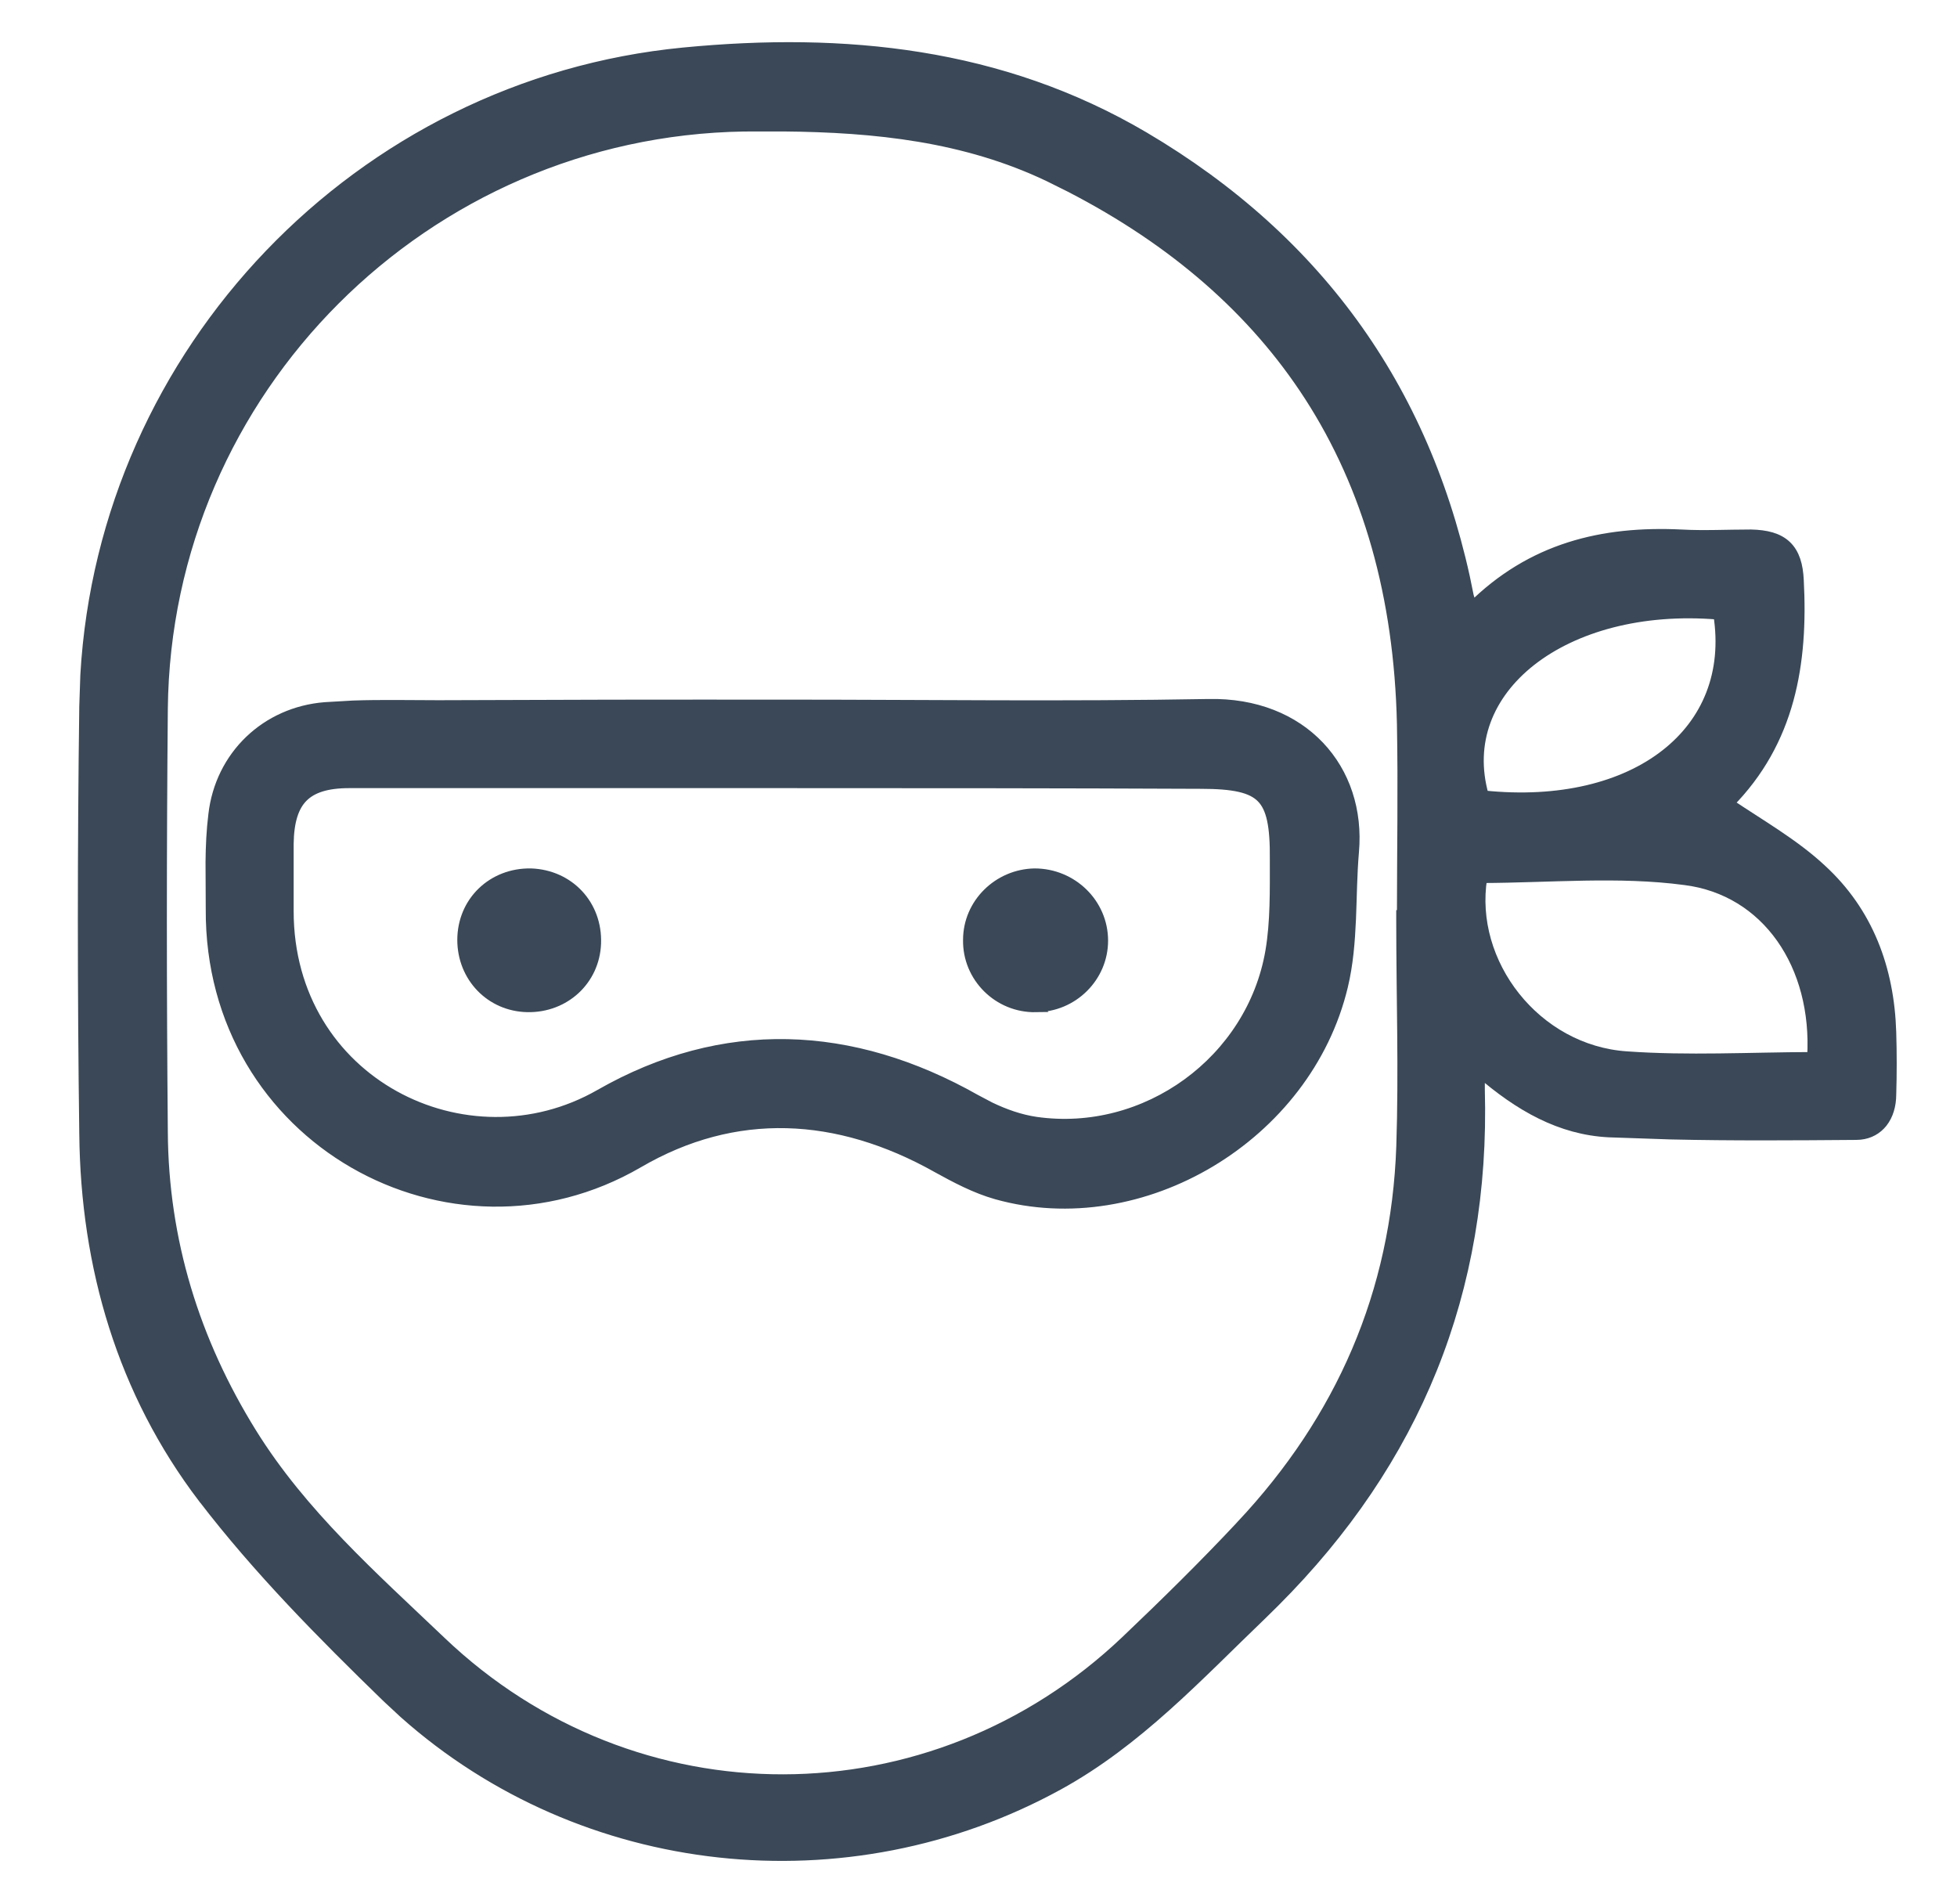 <svg width="37" height="36" viewBox="0 0 37 36" fill="none" xmlns="http://www.w3.org/2000/svg">
<g clip-path="url(#clip0_28_3275)">
<path d="M12.926 0.998C15.959 0.705 18.92 0.997 21.626 2.589C24.963 4.557 27.019 7.457 27.765 11.27H27.764C27.786 11.338 27.803 11.404 27.825 11.486C28.955 10.359 30.301 10.039 31.784 10.11H31.785C32.219 10.134 32.646 10.11 33.102 10.11H33.104C33.392 10.116 33.618 10.172 33.772 10.319C33.927 10.467 33.99 10.687 34.003 10.969C34.086 12.538 33.845 14.012 32.679 15.189C33.288 15.598 33.922 15.959 34.431 16.433C35.317 17.244 35.714 18.315 35.751 19.513C35.763 19.904 35.763 20.307 35.751 20.697C35.75 20.894 35.697 21.081 35.586 21.221C35.486 21.345 35.345 21.427 35.17 21.445L35.093 21.449C33.928 21.458 32.755 21.467 31.585 21.44L30.416 21.4C29.503 21.353 28.728 20.912 27.973 20.258V20.596C28.078 24.409 26.761 27.616 24.101 30.278L23.841 30.534C22.646 31.68 21.504 32.92 20.009 33.741C16.011 35.935 11.024 35.395 7.642 32.386L7.32 32.087C6.094 30.897 4.877 29.667 3.841 28.314H3.84C2.32 26.317 1.624 23.953 1.599 21.435C1.563 18.741 1.563 16.046 1.599 13.351L1.619 12.758C1.97 6.648 6.787 1.59 12.926 0.998ZM31.851 16.631C30.601 16.465 29.314 16.588 28.018 16.593C27.758 18.208 29.034 19.86 30.755 19.975H30.756C31.921 20.058 33.069 19.992 34.267 19.988C34.37 18.247 33.408 16.825 31.852 16.631H31.851ZM32.493 11.613C31.023 11.489 29.761 11.851 28.944 12.492C28.134 13.129 27.762 14.039 28.048 15.043C29.492 15.194 30.698 14.885 31.492 14.264C32.277 13.651 32.669 12.727 32.493 11.613ZM3.073 21.397C3.085 23.452 3.674 25.352 4.757 27.096C5.707 28.624 7.042 29.802 8.333 31.032C11.995 34.526 17.625 34.503 21.288 31.02C22.027 30.317 22.766 29.591 23.468 28.841V28.84C25.357 26.83 26.403 24.438 26.499 21.673C26.547 20.243 26.498 18.829 26.498 17.405V17.305H26.511C26.512 16.098 26.534 14.886 26.511 13.682C26.456 11.271 25.869 9.206 24.757 7.484C23.714 5.87 22.206 4.552 20.233 3.534L19.833 3.335C18.249 2.579 16.552 2.401 14.812 2.385L14.065 2.386C8.04 2.483 3.133 7.366 3.073 13.402C3.049 16.071 3.049 18.727 3.073 21.396V21.397Z" fill="#3A4857" stroke="#3A4857" stroke-width="0.2"/>
<path d="M22.847 13.314C23.733 13.295 24.456 13.598 24.94 14.108C25.424 14.617 25.662 15.326 25.593 16.104C25.557 16.52 25.555 16.941 25.537 17.371C25.518 17.797 25.485 18.226 25.385 18.642C24.705 21.487 21.579 23.342 18.841 22.574C18.441 22.461 18.068 22.262 17.716 22.068L17.715 22.067C15.837 21.014 13.897 20.91 12.063 21.982C8.526 24.035 3.965 21.536 3.99 17.187L3.986 16.295C3.989 15.997 4.002 15.698 4.039 15.403C4.166 14.288 5.03 13.463 6.144 13.374L6.678 13.343C7.214 13.324 7.754 13.337 8.288 13.337L11.547 13.327C12.635 13.325 13.724 13.326 14.816 13.326C17.499 13.326 20.178 13.363 22.846 13.314H22.847ZM6.601 14.799C6.176 14.799 5.899 14.891 5.724 15.067C5.549 15.243 5.458 15.525 5.452 15.951V17.223C5.452 20.466 8.822 22.137 11.344 20.692C13.671 19.362 16.1 19.462 18.445 20.789L18.718 20.933C18.997 21.067 19.291 21.17 19.587 21.213H19.587C21.669 21.509 23.669 20.053 24.024 17.983C24.119 17.423 24.108 16.827 24.108 16.241V16.24C24.114 15.612 24.044 15.271 23.853 15.078C23.663 14.885 23.325 14.812 22.704 14.812H22.703C20.082 14.8 17.449 14.799 14.816 14.799H6.601Z" fill="#3A4857" stroke="#3A4857" stroke-width="0.2"/>
<path d="M19.561 16.517C20.269 16.517 20.85 17.081 20.85 17.782C20.85 18.468 20.283 19.033 19.585 19.034L19.586 19.035C18.875 19.048 18.295 18.468 18.308 17.767C18.309 17.08 18.877 16.53 19.559 16.517H19.561Z" fill="#3A4857" stroke="#3A4857" stroke-width="0.2"/>
<path d="M10.039 16.517C10.761 16.543 11.29 17.111 11.264 17.833V17.834C11.238 18.534 10.668 19.047 9.973 19.034C9.274 19.021 8.747 18.465 8.746 17.77C8.746 17.045 9.316 16.504 10.037 16.517H10.039Z" fill="#3A4857" stroke="#3A4857" stroke-width="0.2"/>
</g>
<defs>
<clipPath id="clip0_28_3275">
<rect width="36" height="35" fill="white" transform="translate(0.667 0.5)"/>
</clipPath>
</defs>
</svg>
